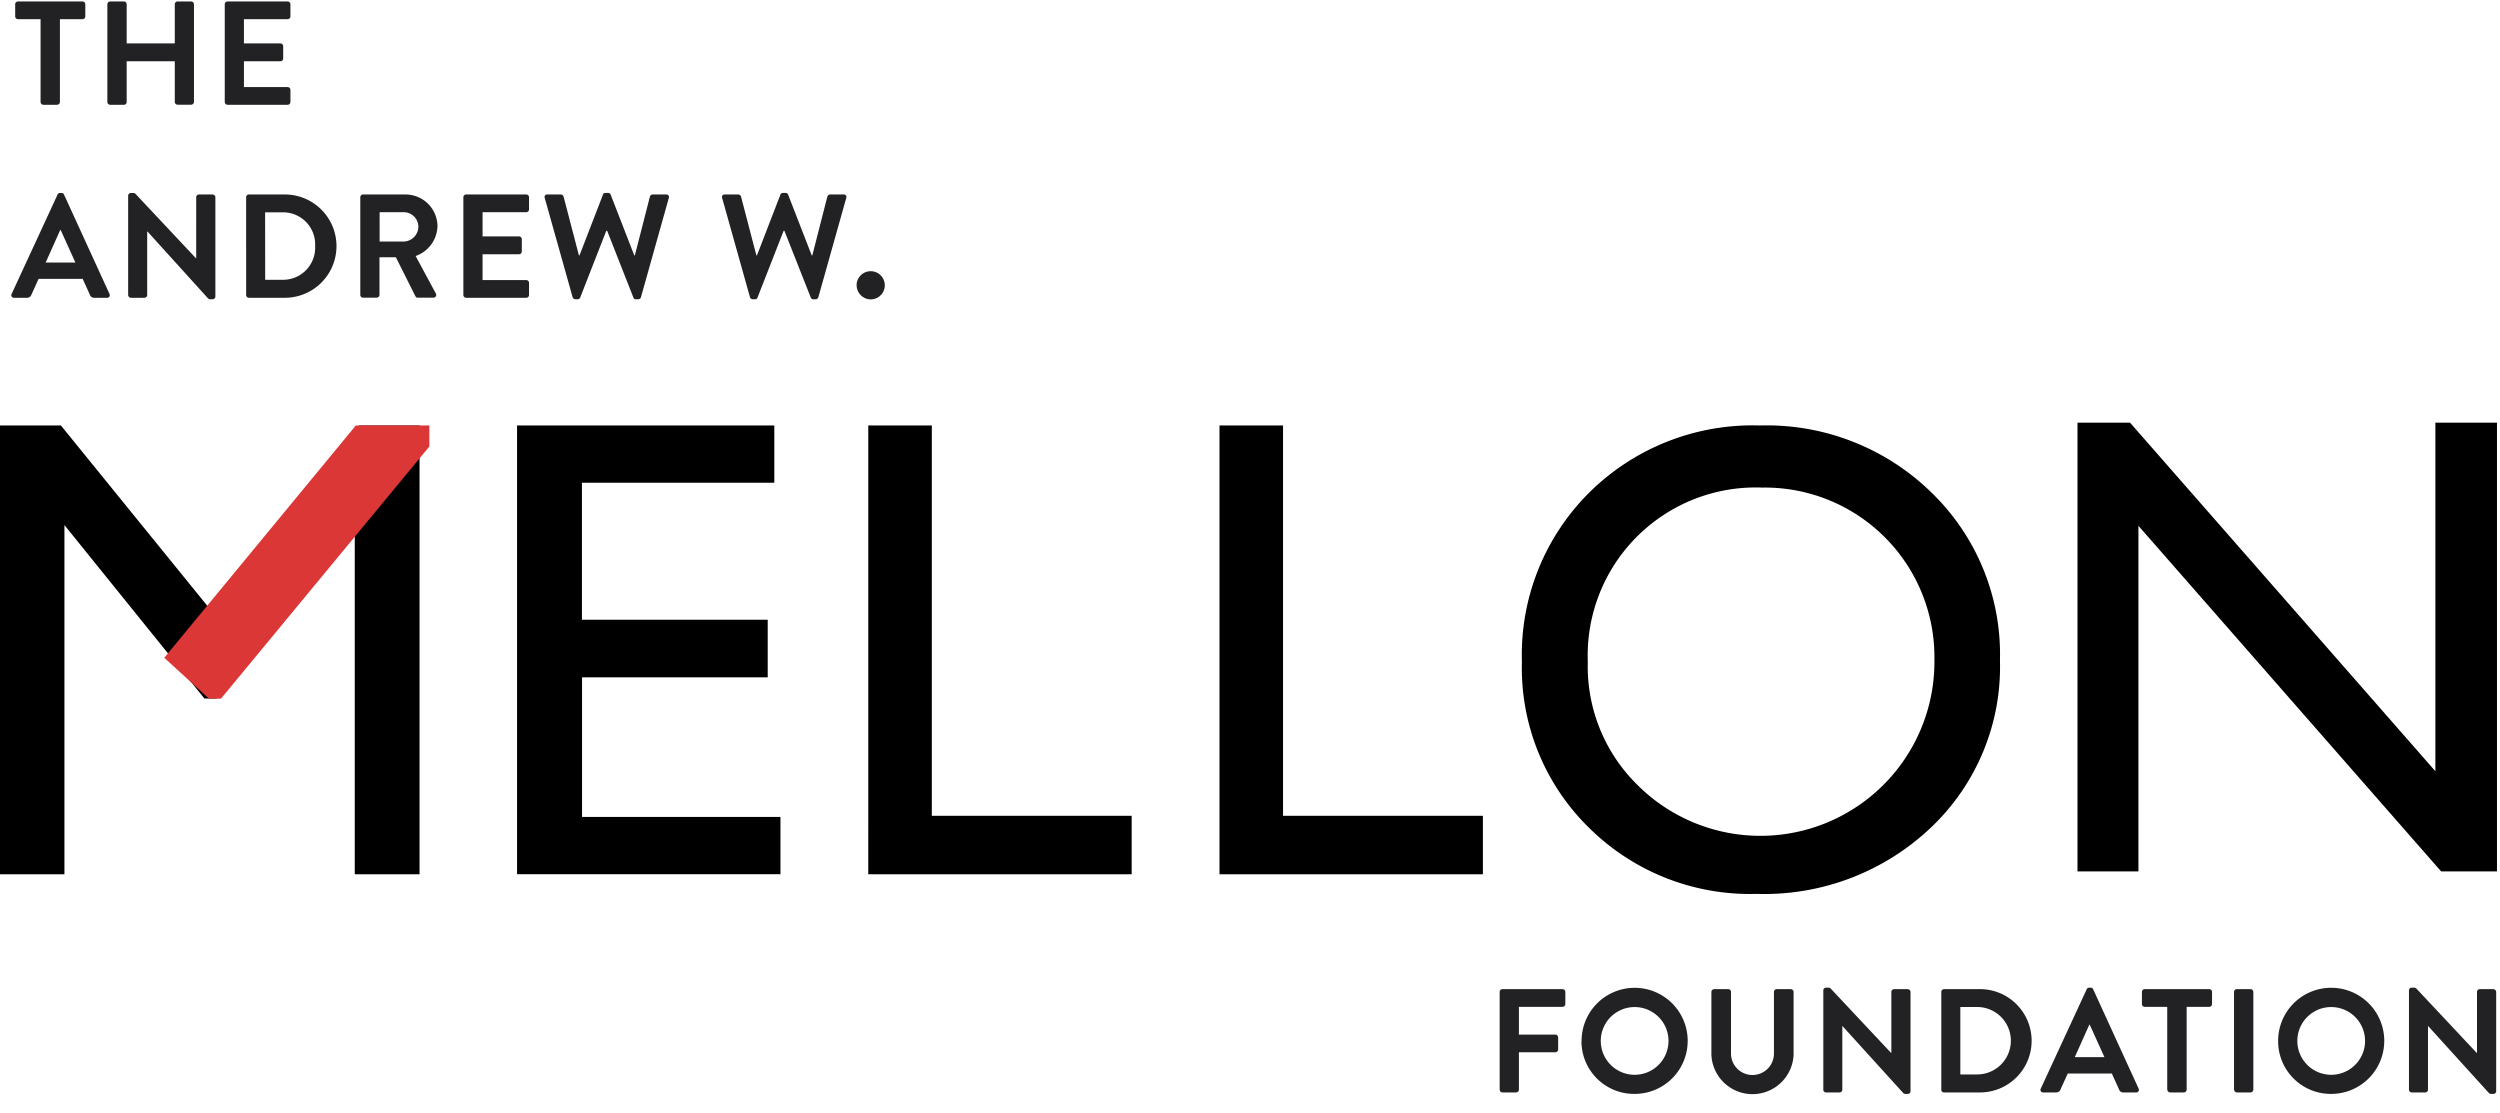 <svg class="mellon-logo" xmlns="http://www.w3.org/2000/svg" width="119" height="53" viewBox="0 0 119 53">
  <path d="M17.1,20.253l-7.077,8.774L2.9,20.253H0V41.615H3.067V24.993L9.731,33.25H10.3l6.587-8.257V41.615h3.083V20.253Zm7.512,0H36.857v2.726H27.7V29.5h8.843v2.742H27.705v6.645H37.15v2.726H24.612Zm16.718,0h3.025V38.831h9.513v2.784H41.329Zm16.718,0h3.025V38.831h9.513v2.784H58.048Zm25.841,2.956a8,8,0,0,0-8.31,8.291,7.9,7.9,0,0,0,2.347,5.848,8.284,8.284,0,0,0,14.152-5.973,8.069,8.069,0,0,0-8.189-8.166m-.121-2.956a11.214,11.214,0,0,1,8.167,3.189,10.718,10.718,0,0,1,3.263,8,10.54,10.54,0,0,1-3.293,7.957,11.53,11.53,0,0,1-8.3,3.15,10.88,10.88,0,0,1-7.972-3.151A10.641,10.641,0,0,1,72.443,31.5a10.884,10.884,0,0,1,3.21-8.058,11.037,11.037,0,0,1,8.115-3.189m32.156-.135h2.932V41.48H116.2L101.789,25.028V41.48h-2.9V20.118h2.5L115.924,36.71Z" fill-rule="evenodd"/>
  <path class="stroke" d="M16.937,20.253h3.5v1L10.517,33.257H9.948L7.819,31.31Z" fill="#db3737" fill-rule="evenodd"/>
  <path d="M1.931,4.854V.913H.856A.133.133,0,0,1,.723.78V.2A.134.134,0,0,1,.856.07h3.07A.134.134,0,0,1,4.06.2V.78a.133.133,0,0,1-.134.133H2.852V4.854a.139.139,0,0,1-.134.134H2.065A.139.139,0,0,1,1.931,4.854Zm3.179,0V.2A.139.139,0,0,1,5.243.07H5.9A.134.134,0,0,1,6.03.2V2.065H8.32V.2A.134.134,0,0,1,8.454.07H9.1A.139.139,0,0,1,9.233.2v4.65a.138.138,0,0,1-.133.134H8.454a.134.134,0,0,1-.134-.134V2.915H6.03V4.854a.133.133,0,0,1-.133.134H5.243A.139.139,0,0,1,5.11,4.854Zm5.588,0V.2A.134.134,0,0,1,10.831.07H13.69A.134.134,0,0,1,13.824.2V.78a.133.133,0,0,1-.134.133H11.611V2.065h1.735a.139.139,0,0,1,.134.134v.583a.133.133,0,0,1-.134.133H11.611v1.23H13.69a.133.133,0,0,1,.134.133v.576a.133.133,0,0,1-.134.134H10.831A.133.133,0,0,1,10.7,4.854ZM.674,14.174a.124.124,0,0,1-.12-.183L2.739,9.264a.127.127,0,0,1,.12-.078h.07a.12.12,0,0,1,.119.078l2.164,4.727a.124.124,0,0,1-.12.183H4.481a.2.2,0,0,1-.2-.14l-.345-.759h-2.1l-.344.759a.213.213,0,0,1-.2.14Zm1.5-1.679H3.589l-.7-1.545H2.866ZM6.1,14.041V9.313a.133.133,0,0,1,.134-.127h.105a.158.158,0,0,1,.12.05l2.866,3.055h.014V9.39a.133.133,0,0,1,.133-.133h.646a.138.138,0,0,1,.134.133v4.728a.132.132,0,0,1-.134.126h-.1A.152.152,0,0,1,9.9,14.2L7.02,11.02H7.006v3.021a.133.133,0,0,1-.133.133H6.234A.139.139,0,0,1,6.1,14.041Zm5.616,0V9.39a.132.132,0,0,1,.127-.133h1.665a2.459,2.459,0,1,1,0,4.917H11.843A.132.132,0,0,1,11.716,14.041Zm.907-.724h.8A1.527,1.527,0,0,0,15,11.708a1.525,1.525,0,0,0-1.581-1.6h-.8Zm4.527.724V9.39a.133.133,0,0,1,.133-.133h2.009a1.522,1.522,0,0,1,1.532,1.51,1.551,1.551,0,0,1-1.04,1.419l.962,1.784a.133.133,0,0,1-.119.2h-.738a.119.119,0,0,1-.112-.063l-.934-1.862h-.78v1.792a.138.138,0,0,1-.134.133h-.646A.133.133,0,0,1,17.15,14.041Zm.92-2.543h1.145a.716.716,0,0,0,.7-.717.7.7,0,0,0-.7-.681H18.07Zm3.986,2.543V9.39a.134.134,0,0,1,.134-.133h2.859a.133.133,0,0,1,.133.133v.576a.134.134,0,0,1-.133.134H22.97v1.152h1.735a.138.138,0,0,1,.133.133v.583a.134.134,0,0,1-.133.134H22.97v1.229h2.079a.133.133,0,0,1,.133.134v.576a.133.133,0,0,1-.133.133H22.19a.134.134,0,0,1-.134-.133Zm5.2.105L25.93,9.425a.122.122,0,0,1,.127-.168H26.7a.144.144,0,0,1,.126.1l.731,2.8h.028l1.117-2.894a.114.114,0,0,1,.119-.078h.127a.114.114,0,0,1,.119.078l1.124,2.894h.028l.717-2.8a.144.144,0,0,1,.126-.1h.647a.122.122,0,0,1,.126.168L30.51,14.146a.134.134,0,0,1-.126.1h-.112a.119.119,0,0,1-.12-.077L28.9,10.985H28.86l-1.244,3.182a.119.119,0,0,1-.119.077h-.113A.134.134,0,0,1,27.258,14.146Zm8.443,0L34.374,9.425a.122.122,0,0,1,.126-.168h.646a.145.145,0,0,1,.127.1l.73,2.8h.028l1.117-2.894a.114.114,0,0,1,.12-.078h.126a.115.115,0,0,1,.12.078l1.124,2.894h.028l.716-2.8a.144.144,0,0,1,.127-.1h.646a.122.122,0,0,1,.126.168l-1.327,4.721a.135.135,0,0,1-.127.1h-.112a.12.12,0,0,1-.12-.077l-1.257-3.182H37.3l-1.244,3.182a.119.119,0,0,1-.119.077h-.112A.135.135,0,0,1,35.7,14.146Zm5.075-.562a.671.671,0,1,1,.668.667A.678.678,0,0,1,40.776,13.584Zm30.61,38.283V47.216a.133.133,0,0,1,.133-.133h2.859a.133.133,0,0,1,.134.133v.576a.135.135,0,0,1-.134.134H72.3v1.32h1.735a.139.139,0,0,1,.133.134v.576a.138.138,0,0,1-.133.133H72.3v1.778a.138.138,0,0,1-.134.133h-.646A.133.133,0,0,1,71.386,51.867Zm3.9-2.319a2.525,2.525,0,1,1,2.547,2.522H77.8a2.506,2.506,0,0,1-2.522-2.491Zm.913,0a1.612,1.612,0,0,0,3.224,0,1.612,1.612,0,1,0-3.224,0Zm5.265.647V47.216a.138.138,0,0,1,.133-.133h.668a.133.133,0,0,1,.133.133v2.929a1.022,1.022,0,0,0,2.044.007V47.216a.133.133,0,0,1,.134-.133h.667a.139.139,0,0,1,.134.133V50.2a1.958,1.958,0,0,1-3.913,0Zm5.328,1.672V47.139a.132.132,0,0,1,.133-.127h.106a.151.151,0,0,1,.119.05l2.866,3.055h.014v-2.9a.133.133,0,0,1,.134-.133h.646a.138.138,0,0,1,.133.133v4.728a.132.132,0,0,1-.133.126h-.1a.156.156,0,0,1-.12-.049l-2.88-3.175h-.014v3.021a.133.133,0,0,1-.134.133H86.92A.138.138,0,0,1,86.787,51.867Zm5.616,0V47.216a.132.132,0,0,1,.126-.133h1.665a2.459,2.459,0,1,1,0,4.917H92.529a.132.132,0,0,1-.126-.133Zm.906-.724h.8a1.605,1.605,0,0,0,0-3.21h-.8ZM97.26,52a.124.124,0,0,1-.119-.183l2.185-4.727a.127.127,0,0,1,.119-.078h.07a.121.121,0,0,1,.12.078l2.163,4.727a.124.124,0,0,1-.119.183h-.611a.2.2,0,0,1-.2-.14l-.344-.759h-2.1l-.344.759a.213.213,0,0,1-.2.14Zm1.5-1.679h1.412l-.7-1.545h-.021Zm4.4,1.546V47.926H102.09a.134.134,0,0,1-.134-.134v-.576a.133.133,0,0,1,.134-.133h3.069a.133.133,0,0,1,.134.133v.576a.134.134,0,0,1-.134.134h-1.074v3.941a.139.139,0,0,1-.134.133H103.3a.139.139,0,0,1-.134-.133Zm3.179,0V47.216a.138.138,0,0,1,.133-.133h.654a.138.138,0,0,1,.133.133v4.651a.138.138,0,0,1-.133.133h-.654A.138.138,0,0,1,106.343,51.867Zm2.1-2.319a2.526,2.526,0,1,1,2.548,2.522h-.026a2.507,2.507,0,0,1-2.522-2.491v-.031Zm.914,0a1.612,1.612,0,0,0,3.224,0,1.612,1.612,0,1,0-3.224,0Zm5.314,2.319V47.139a.132.132,0,0,1,.133-.127h.105a.152.152,0,0,1,.12.05l2.866,3.055h.014v-2.9a.133.133,0,0,1,.134-.133h.646a.138.138,0,0,1,.133.133v4.728a.132.132,0,0,1-.133.126h-.1a.154.154,0,0,1-.119-.049l-2.88-3.175h-.014v3.021a.133.133,0,0,1-.134.133H114.8A.138.138,0,0,1,114.667,51.867Z" fill="#222224" fill-rule="evenodd"/>
</svg>
